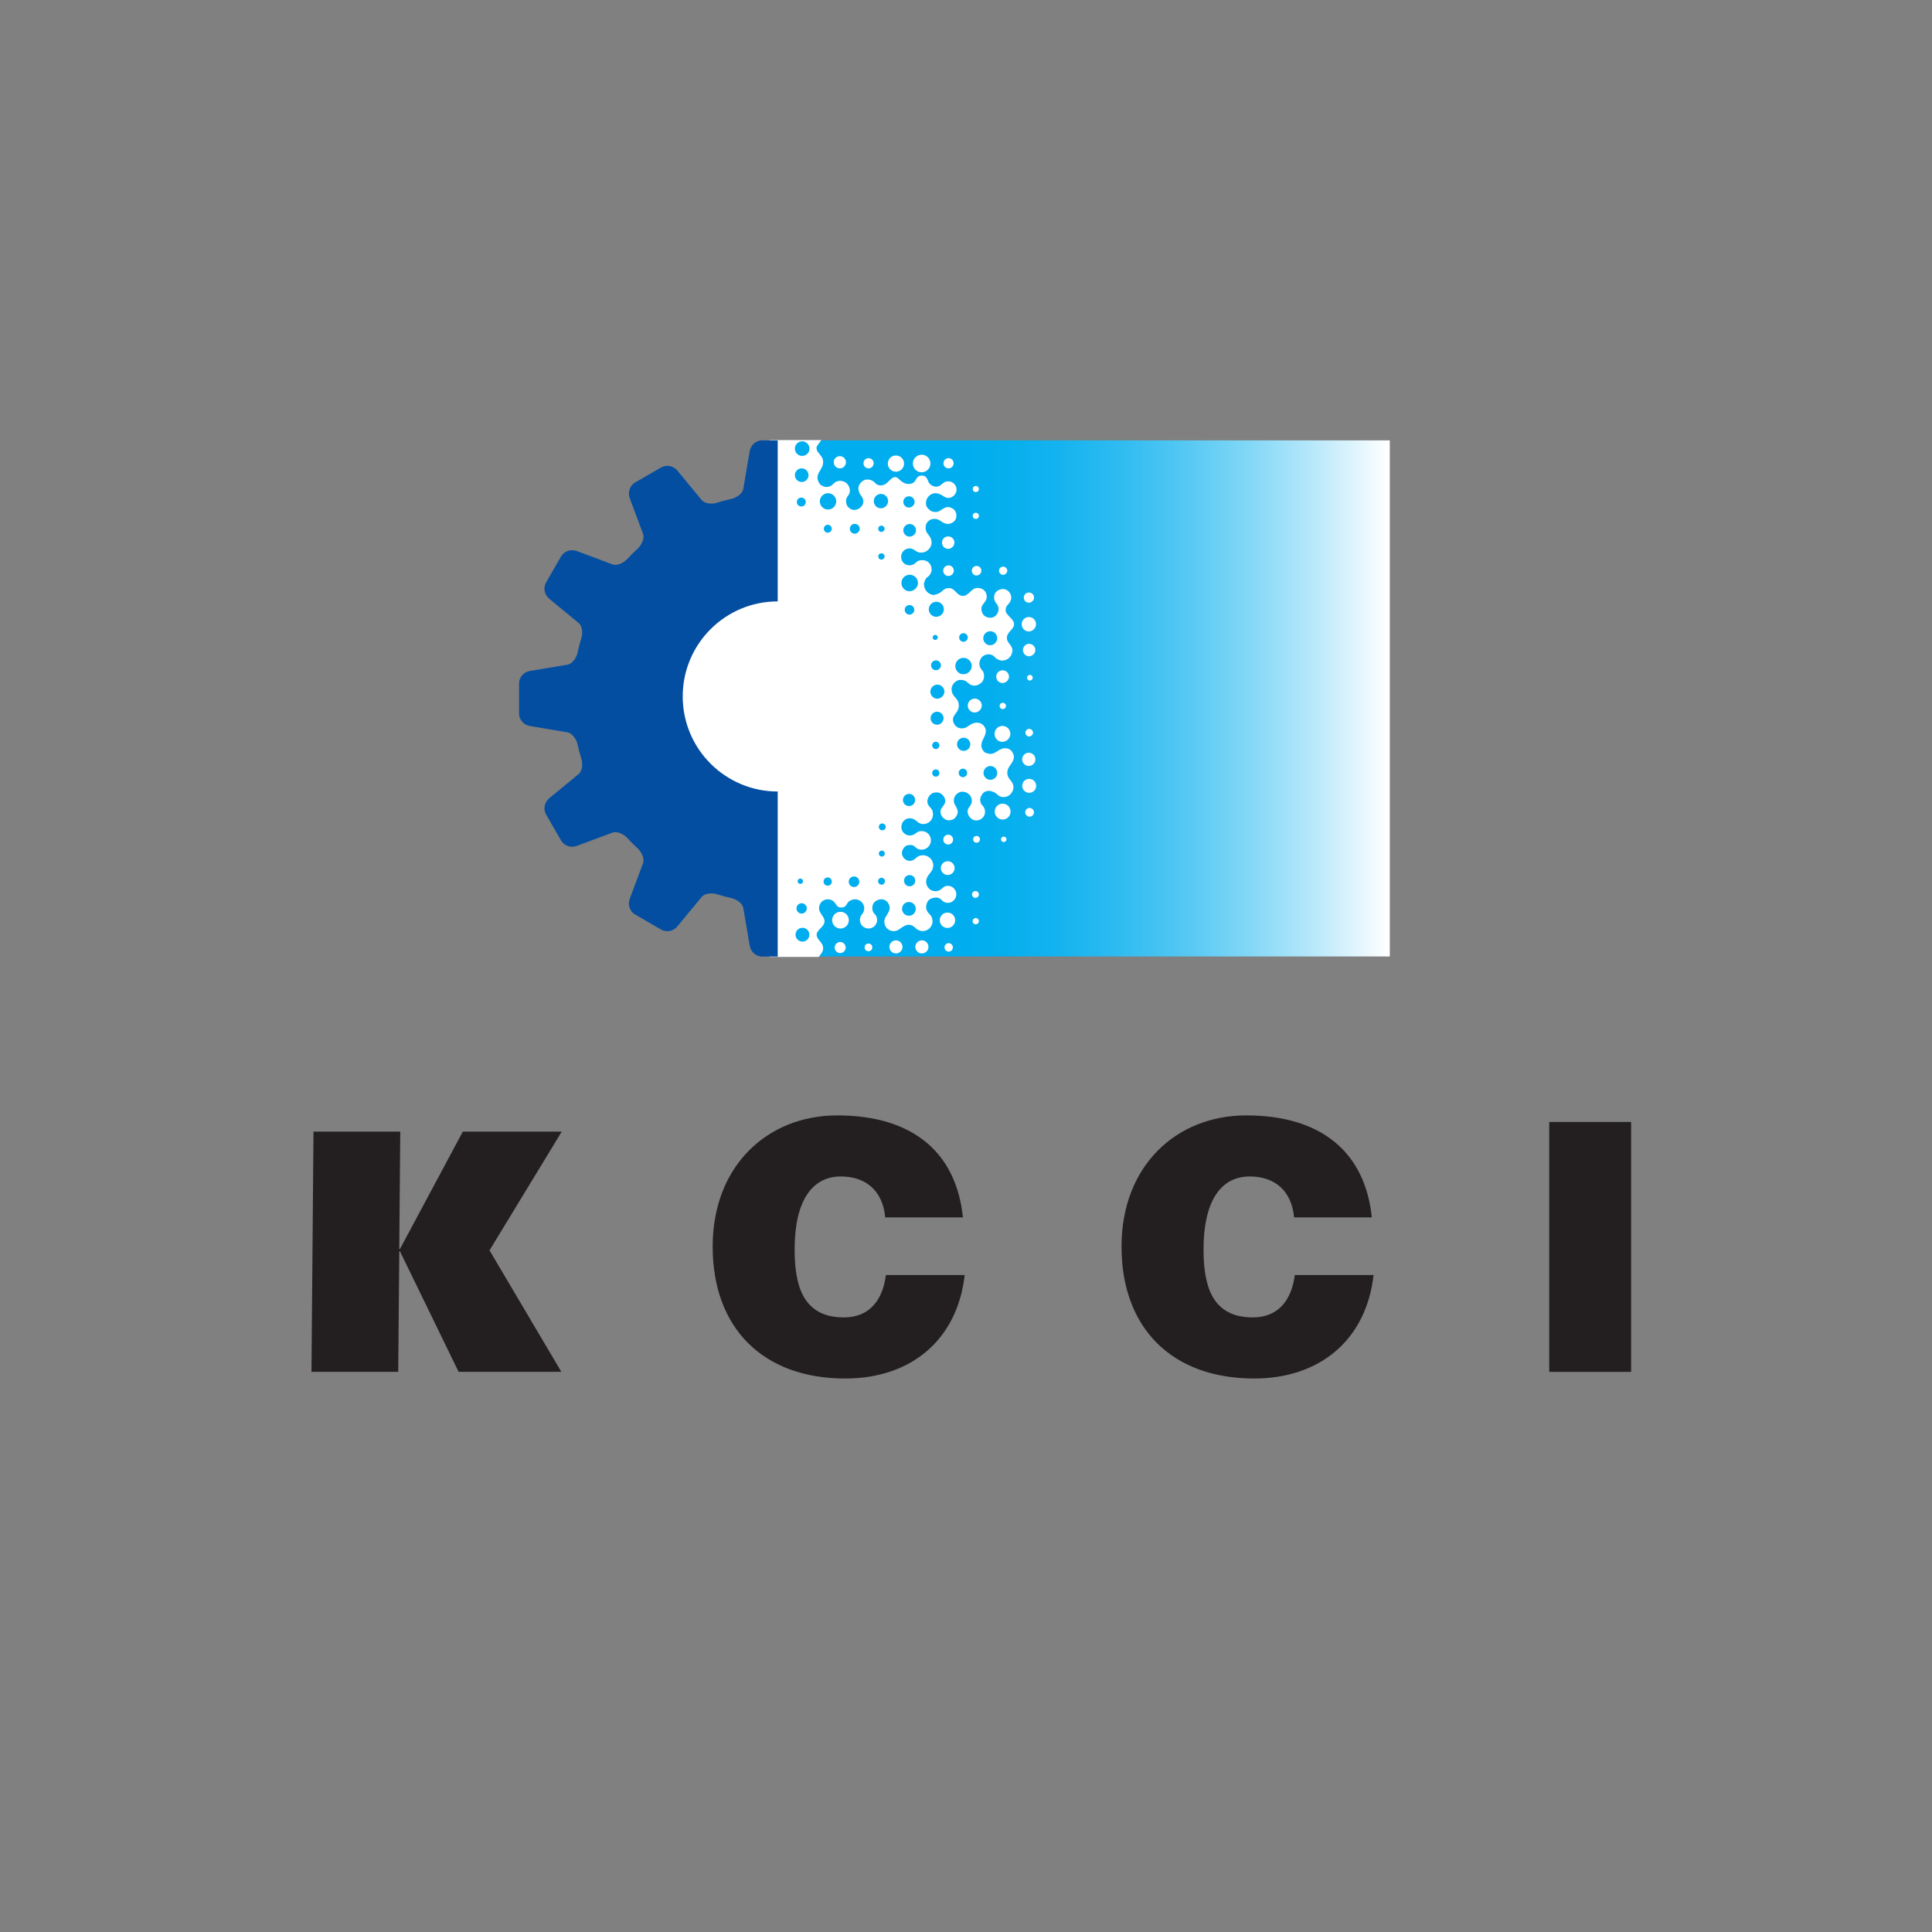 <?xml version="1.0" encoding="utf-8"?>
<!-- Generator: Adobe Illustrator 16.0.3, SVG Export Plug-In . SVG Version: 6.00 Build 0)  -->
<!DOCTYPE svg PUBLIC "-//W3C//DTD SVG 1.1//EN" "http://www.w3.org/Graphics/SVG/1.1/DTD/svg11.dtd">
<svg version="1.1" id="Layer_1" xmlns="http://www.w3.org/2000/svg" xmlns:xlink="http://www.w3.org/1999/xlink" x="0px" y="0px"
	 width="64px" height="64px" viewBox="0 0 64 64" enable-background="new 0 0 64 64" xml:space="preserve">
<rect x="0" y="0" width="64" height="64" fill="#808080" stroke="none"/>
<g>
	<g>
		
			<linearGradient id="SVGID_1_" gradientUnits="userSpaceOnUse" x1="485.362" y1="-1393.89" x2="440.055" y2="-1393.89" gradientTransform="matrix(0.571 0 0 -0.571 -231.171 -772.217)">
			<stop  offset="0" style="stop-color:#FFFFFF"/>
			<stop  offset="0.019" style="stop-color:#F0FAFE"/>
			<stop  offset="0.105" style="stop-color:#B1E6FA"/>
			<stop  offset="0.189" style="stop-color:#7BD5F6"/>
			<stop  offset="0.271" style="stop-color:#4FC6F3"/>
			<stop  offset="0.348" style="stop-color:#2DBBF1"/>
			<stop  offset="0.422" style="stop-color:#14B3EF"/>
			<stop  offset="0.489" style="stop-color:#05AFEE"/>
			<stop  offset="0.545" style="stop-color:#00ADEE"/>
			<stop  offset="0.546" style="stop-color:#00ADEE"/>
		</linearGradient>
		<rect x="25.699" y="14.588" fill="url(#SVGID_1_)" width="20.34" height="17.096"/>
		<g>
			<circle fill="#FFFFFF" cx="30.531" cy="15.354" r="0.291"/>
			<path fill="#FFFFFF" d="M33.969,24.272c0,0.069,0.056,0.127,0.125,0.125c0.064,0,0.126-0.056,0.126-0.125
				c0-0.07-0.057-0.127-0.126-0.127S33.969,24.203,33.969,24.272z"/>
			<circle fill="#FFFFFF" cx="34.107" cy="26.909" r="0.144"/>
			<path fill="#FFFFFF" d="M31.41,17.769c-0.114,0-0.206,0.093-0.206,0.205c0,0.115,0.091,0.209,0.206,0.207
				c0.104,0,0.207-0.092,0.207-0.207C31.617,17.861,31.524,17.769,31.41,17.769z"/>
			<path fill="#FFFFFF" d="M33.424,22.415c0-0.116-0.094-0.21-0.21-0.21c-0.119,0-0.212,0.095-0.212,0.21
				c0,0.117,0.093,0.212,0.212,0.211C33.318,22.624,33.424,22.532,33.424,22.415z"/>
			<path fill="#FFFFFF" d="M33.208,24.574c0.132-0.002,0.262-0.118,0.262-0.263c0-0.146-0.116-0.263-0.262-0.263
				c-0.146,0-0.262,0.117-0.262,0.263C32.946,24.456,33.063,24.577,33.208,24.574z"/>
			<path fill="#FFFFFF" d="M33.114,23.384c0,0.059,0.048,0.107,0.106,0.106c0.053,0,0.105-0.047,0.105-0.106
				c0-0.058-0.048-0.104-0.105-0.104C33.162,23.279,33.114,23.327,33.114,23.384z"/>
			<path fill="#FFFFFF" d="M32.292,23.143c-0.129,0-0.234,0.103-0.234,0.23c0,0.126,0.105,0.232,0.234,0.23
				c0.115-0.001,0.231-0.104,0.231-0.23C32.522,23.245,32.417,23.143,32.292,23.143z"/>
			<path fill="#FFFFFF" d="M34.21,22.451c0-0.052-0.041-0.095-0.092-0.095c-0.052,0-0.094,0.042-0.094,0.095
				c0,0.051,0.042,0.095,0.094,0.093C34.166,22.544,34.21,22.502,34.21,22.451z"/>
			<path fill="#FFFFFF" d="M34.086,19.965c0.083-0.001,0.168-0.076,0.168-0.169c0-0.095-0.076-0.168-0.168-0.168
				c-0.095,0-0.171,0.074-0.171,0.168C33.915,19.889,33.991,19.966,34.086,19.965z"/>
			<path fill="#FFFFFF" d="M34.083,20.918c0.121-0.003,0.237-0.108,0.237-0.24c0-0.132-0.106-0.238-0.237-0.238
				c-0.133,0-0.238,0.106-0.238,0.238C33.845,20.81,33.95,20.919,34.083,20.918z"/>
			<path fill="#FFFFFF" d="M34.297,21.534c0-0.114-0.092-0.206-0.205-0.206c-0.114,0-0.205,0.092-0.205,0.206
				s0.091,0.208,0.205,0.205C34.194,21.737,34.297,21.647,34.297,21.534z"/>
			<circle fill="#FFFFFF" cx="27.821" cy="15.313" r="0.202"/>
			<path fill="#FFFFFF" d="M28.771,15.515c0.095,0,0.17-0.076,0.17-0.17c0-0.093-0.075-0.167-0.17-0.167
				c-0.091,0-0.167,0.074-0.167,0.167C28.604,15.44,28.68,15.515,28.771,15.515z"/>
			<path fill="#FFFFFF" d="M31.42,18.729c-0.096,0-0.176,0.078-0.176,0.175c0,0.098,0.08,0.179,0.176,0.177
				c0.089,0,0.177-0.079,0.177-0.177C31.597,18.808,31.518,18.729,31.42,18.729z"/>
			<path fill="#FFFFFF" d="M32.35,19.064c0.081-0.001,0.159-0.07,0.159-0.16c0-0.086-0.069-0.157-0.159-0.157
				c-0.087,0-0.158,0.071-0.158,0.157C32.193,18.994,32.264,19.065,32.35,19.064z"/>
			<path fill="#FFFFFF" d="M33.231,19.041c0.066-0.001,0.136-0.061,0.136-0.137c0-0.074-0.063-0.133-0.136-0.133
				c-0.077,0-0.137,0.06-0.137,0.133C33.095,18.98,33.156,19.042,33.231,19.041z"/>
			<circle fill="#FFFFFF" cx="32.325" cy="16.199" r="0.101"/>
			<circle fill="#FFFFFF" cx="32.325" cy="17.088" r="0.102"/>
			<circle fill="#FFFFFF" cx="31.422" cy="15.346" r="0.169"/>
			<circle fill="#FFFFFF" cx="29.679" cy="15.357" r="0.269"/>
			<circle fill="#FFFFFF" cx="34.08" cy="25.154" r="0.219"/>
			<circle fill="#FFFFFF" cx="34.094" cy="26.032" r="0.231"/>
			<path fill="#FFFFFF" d="M27.843,30.205c-0.156,0-0.277,0.124-0.277,0.278c0,0.151,0.121,0.276,0.277,0.276
				c0.151,0,0.276-0.125,0.276-0.276C28.119,30.328,27.994,30.205,27.843,30.205z"/>
			<circle fill="#FFFFFF" cx="33.214" cy="26.885" r="0.263"/>
			<circle fill="#FFFFFF" cx="31.41" cy="27.813" r="0.163"/>
			<circle fill="#FFFFFF" cx="31.395" cy="28.757" r="0.228"/>
			<circle fill="#FFFFFF" cx="31.386" cy="30.485" r="0.255"/>
			<path fill="#FFFFFF" d="M32.32,30.412c-0.055,0-0.101,0.046-0.101,0.103c0,0.057,0.045,0.104,0.101,0.104
				c0.06,0,0.106-0.047,0.106-0.104C32.427,30.457,32.381,30.412,32.32,30.412z"/>
			<path fill="#FFFFFF" d="M32.311,29.517c-0.061,0-0.111,0.051-0.111,0.113c0,0.063,0.05,0.113,0.111,0.113
				c0.065,0,0.116-0.05,0.116-0.113C32.427,29.568,32.375,29.517,32.311,29.517z"/>
			<circle fill="#FFFFFF" cx="32.35" cy="27.804" r="0.112"/>
			<circle fill="#FFFFFF" cx="33.25" cy="27.804" r="0.089"/>
			<path fill="#FFFFFF" d="M33.312,20.235c0-0.008,0-0.017,0-0.026c0-0.18,0.151-0.188,0.183-0.369
				c0.033-0.2-0.172-0.415-0.418-0.291c-0.094,0.047-0.147,0.132-0.147,0.244c0,0.184,0.149,0.209,0.149,0.381
				c0,0.145-0.109,0.29-0.268,0.29c-0.199,0-0.301-0.133-0.301-0.306c0-0.145,0.177-0.222,0.177-0.382c0-0.18-0.118-0.3-0.309-0.3
				c-0.209,0-0.274,0.264-0.488,0.264c-0.188,0-0.253-0.258-0.448-0.258c-0.229,0-0.188,0.141-0.432,0.209
				c-0.029,0.006-0.084,0.039-0.185-0.007c-0.2-0.09-0.217-0.272-0.217-0.344c0-0.046,0.056-0.184,0.092-0.206
				c0.113-0.066,0.161-0.188,0.161-0.264c-0.001-0.179-0.126-0.315-0.304-0.315c-0.216,0-0.203,0.123-0.354,0.163
				c-0.181,0.044-0.351-0.072-0.351-0.279c0-0.159,0.14-0.273,0.271-0.273c0.185,0,0.199,0.14,0.387,0.14
				c0.095,0.002,0.164-0.025,0.243-0.098c0.102-0.091,0.143-0.25,0.067-0.396c-0.033-0.061-0.082-0.117-0.12-0.174
				c-0.059-0.109-0.042-0.24,0-0.31c0.043-0.073,0.146-0.155,0.291-0.138c0.066,0.008,0.134,0.041,0.17,0.069
				c0.128,0.099,0.281,0.143,0.433,0.023c0.07-0.06,0.097-0.153,0.086-0.24c-0.007-0.077-0.052-0.156-0.129-0.198
				c-0.233-0.134-0.335,0.063-0.477,0.104c-0.084,0.025-0.177,0.008-0.219-0.016c-0.133-0.08-0.219-0.179-0.167-0.369
				c0.058-0.163,0.252-0.319,0.525-0.153c0.063,0.049,0.136,0.085,0.2,0.085c0.139-0.001,0.274-0.124,0.274-0.276
				c0-0.152-0.124-0.275-0.274-0.275c-0.091,0-0.147,0.035-0.217,0.098c-0.065,0.06-0.147,0.103-0.275,0.065
				c-0.096-0.035-0.126-0.086-0.167-0.146c-0.048-0.156-0.119-0.207-0.212-0.207c-0.137,0-0.166,0.075-0.234,0.185
				c-0.063,0.086-0.162,0.093-0.225,0.093c-0.082,0-0.173-0.039-0.281-0.138c-0.048-0.048-0.088-0.089-0.147-0.089
				c-0.104,0-0.176,0.102-0.25,0.171c-0.059,0.055-0.128,0.104-0.23,0.104c-0.068,0-0.141-0.028-0.186-0.081
				c-0.11-0.13-0.306-0.143-0.403-0.071c-0.23,0.165-0.155,0.374-0.05,0.508c0.074,0.096,0.096,0.231-0.004,0.346
				c-0.057,0.067-0.129,0.101-0.204,0.108c-0.089,0.01-0.173-0.028-0.237-0.1c-0.08-0.088-0.08-0.253-0.029-0.326
				c0.066-0.088,0.11-0.156,0.084-0.272c-0.048-0.235-0.293-0.323-0.47-0.222c-0.03,0.019-0.053,0.04-0.077,0.063
				c-0.053,0.057-0.115,0.098-0.23,0.098c-0.08,0-0.188-0.063-0.207-0.091c-0.244-0.344,0.134-0.458,0.104-0.771
				c-0.013-0.14-0.129-0.218-0.201-0.342c-0.007-0.03-0.014-0.059-0.02-0.088c0.011-0.091,0.109-0.169,0.162-0.26h-1.72v4.133
				c-2.41,0.025-4.352,1.982-4.352,4.396s1.941,4.371,4.352,4.395v4.197h1.632c0.06-0.075,0.138-0.161,0.147-0.26
				c0.019-0.225-0.201-0.288-0.214-0.465c-0.001-0.04,0.008-0.074,0.03-0.106c0.066-0.106,0.203-0.19,0.228-0.312
				c0.042-0.221-0.28-0.324-0.145-0.609c0.065-0.133,0.219-0.185,0.352-0.143c0.207,0.074,0.153,0.258,0.345,0.258
				c0.194,0,0.166-0.142,0.272-0.211c0.182-0.121,0.369-0.049,0.451,0.084c0.065,0.106,0.048,0.238,0.004,0.303
				c-0.041,0.063-0.104,0.12-0.104,0.233c0,0.159,0.129,0.286,0.286,0.286s0.285-0.126,0.285-0.286c0-0.088-0.041-0.167-0.105-0.219
				c-0.037-0.042-0.055-0.114-0.055-0.183c0-0.157,0.116-0.264,0.287-0.281c0.063-0.006,0.162,0.035,0.199,0.075
				c0.043,0.047,0.063,0.092,0.078,0.133c0.042,0.133-0.037,0.24-0.104,0.352c-0.039,0.052-0.062,0.115-0.062,0.185
				c0,0.172,0.138,0.311,0.311,0.311c0.075,0,0.144-0.028,0.196-0.071c0.112-0.07,0.224-0.174,0.375-0.129
				c0.065,0.018,0.104,0.054,0.148,0.092c0.062,0.065,0.146,0.106,0.241,0.106c0.181,0,0.327-0.146,0.327-0.327
				c0-0.047-0.01-0.092-0.028-0.131c-0.004-0.012-0.01-0.022-0.018-0.033c-0.017-0.03-0.041-0.062-0.068-0.084
				c-0.038-0.041-0.078-0.086-0.093-0.163c-0.021-0.1,0.013-0.181,0.048-0.245c0.055-0.096,0.221-0.146,0.335-0.122
				c0.04,0.008,0.074,0.032,0.107,0.058c0.051,0.066,0.133,0.112,0.222,0.112c0.155,0,0.282-0.127,0.282-0.283
				c0-0.155-0.127-0.281-0.282-0.281c-0.189,0-0.187,0.177-0.407,0.177c-0.105,0-0.193-0.042-0.258-0.139
				c-0.084-0.122-0.049-0.265-0.01-0.338c0.03-0.055,0.076-0.102,0.11-0.152c0.051-0.061,0.084-0.137,0.084-0.22
				c0-0.188-0.153-0.341-0.341-0.341c-0.077,0-0.149,0.026-0.207,0.068c-0.005,0.005-0.008,0.011-0.013,0.014l-0.001-0.002
				c-0.008,0.01-0.014,0.018-0.021,0.022c-0.005,0.004-0.008,0.008-0.014,0.012c-0.02,0.021-0.04,0.033-0.081,0.051
				c-0.208,0.093-0.439-0.137-0.336-0.347c0.037-0.073,0.087-0.133,0.167-0.148c0.199-0.042,0.23,0.055,0.312,0.108
				c0.042,0.026,0.095,0.038,0.147,0.038c0.171,0,0.31-0.138,0.31-0.309c0-0.112-0.058-0.208-0.148-0.263c0,0,0-0.001-0.001-0.003
				c-0.008-0.007-0.017-0.01-0.026-0.012c-0.041-0.017-0.085-0.029-0.133-0.029c-0.159,0-0.179,0.09-0.289,0.127
				c-0.152,0.057-0.303-0.021-0.358-0.148c-0.092-0.211,0.091-0.465,0.345-0.39c0.098,0.028,0.155,0.107,0.215,0.14
				c0.052,0.027,0.083,0.036,0.144,0.037c0.177,0.002,0.32-0.144,0.32-0.32c0-0.03-0.004-0.056-0.011-0.081c0-0.004,0-0.007,0-0.011
				c-0.01-0.078-0.096-0.14-0.138-0.207c-0.085-0.134-0.022-0.303,0.115-0.392c0.065-0.041,0.171-0.047,0.245-0.022
				c0.124,0.04,0.249,0.23,0.173,0.362c-0.077,0.133-0.136,0.158-0.136,0.267c0,0.166,0.163,0.281,0.263,0.281
				c0.058,0,0.159-0.011,0.221-0.082c0.145-0.165,0.083-0.285,0-0.424c-0.052-0.084-0.059-0.196-0.004-0.293
				c0.042-0.071,0.114-0.129,0.2-0.145c0.184-0.03,0.374,0.117,0.357,0.317c-0.009,0.11-0.057,0.14-0.108,0.222
				c-0.085,0.134,0.013,0.323,0.146,0.384c0.198,0.09,0.443-0.081,0.394-0.321c-0.03-0.146-0.12-0.149-0.141-0.254
				c-0.016-0.073-0.034-0.128,0.051-0.264c0.089-0.144,0.291-0.152,0.454-0.036c0.057,0.041,0.099,0.094,0.16,0.112
				c0.107,0.033,0.23,0.006,0.305-0.063c0.139-0.128,0.133-0.273,0.096-0.362c-0.046-0.113-0.179-0.189-0.182-0.357
				c-0.006-0.177,0.133-0.278,0.189-0.406c0.037-0.082,0.053-0.178-0.036-0.308c-0.041-0.06-0.106-0.096-0.175-0.105
				c-0.092-0.011-0.172,0.012-0.244,0.056c-0.101,0.062-0.212,0.155-0.345,0.122c-0.034-0.008-0.119-0.018-0.165-0.073
				c-0.158-0.186-0.057-0.334,0.015-0.488c0.06-0.126,0.09-0.27-0.052-0.399c-0.108-0.097-0.289-0.082-0.407-0.001
				c-0.056,0.038-0.1,0.06-0.151,0.097c-0.147,0.052-0.259,0.02-0.339-0.056c-0.056-0.054-0.093-0.152-0.089-0.217
				c0.006-0.175,0.194-0.226,0.194-0.462c0-0.266-0.24-0.256-0.24-0.551c0-0.067,0.047-0.165,0.103-0.212
				c0.072-0.059,0.128-0.082,0.177-0.082c0.307,0,0.229,0.188,0.488,0.188c0.082,0,0.166-0.044,0.226-0.103
				c0.129-0.13,0.084-0.334,0.021-0.402c-0.079-0.081-0.139-0.222-0.05-0.382c0.067-0.124,0.225-0.182,0.362-0.131
				c0.098,0.037,0.088,0.089,0.204,0.149c0.179,0.098,0.379,0,0.448-0.149c0.133-0.289-0.137-0.349-0.146-0.545
				c-0.012-0.212,0.214-0.278,0.236-0.45C33.613,20.514,33.344,20.407,33.312,20.235z M30.112,16.44
				c0.101,0,0.186,0.082,0.186,0.186s-0.093,0.187-0.186,0.187c-0.103,0.002-0.189-0.083-0.189-0.187
				C29.923,16.521,30.009,16.44,30.112,16.44z M30.134,17.358c0.116,0,0.21,0.094,0.21,0.21c0,0.115-0.104,0.208-0.21,0.209
				c-0.115,0.001-0.21-0.094-0.21-0.209C29.923,17.452,30.019,17.358,30.134,17.358z M30.132,28.988
				c0.105,0,0.187,0.083,0.187,0.186s-0.082,0.187-0.187,0.187c-0.103,0-0.184-0.083-0.184-0.187
				C29.947,29.07,30.029,28.988,30.132,28.988z M30.108,29.879c0.127,0,0.229,0.102,0.229,0.228s-0.102,0.228-0.229,0.228
				c-0.125,0-0.226-0.102-0.226-0.228S29.983,29.879,30.108,29.879z M29.199,18.328c0.056,0,0.106,0.048,0.106,0.105
				c0,0.059-0.055,0.106-0.106,0.106c-0.059,0-0.106-0.048-0.106-0.106C29.092,18.376,29.14,18.328,29.199,18.328z M29.092,17.516
				c0-0.059,0.048-0.104,0.106-0.104c0.056,0,0.106,0.046,0.106,0.104s-0.055,0.104-0.106,0.106
				C29.14,17.624,29.092,17.575,29.092,17.516z M29.183,16.362c0.131,0,0.237,0.106,0.237,0.239c0,0.131-0.118,0.236-0.237,0.237
				c-0.131,0.002-0.237-0.106-0.237-0.237C28.945,16.469,29.051,16.362,29.183,16.362z M26.396,16.631
				c0-0.082,0.067-0.149,0.149-0.149s0.148,0.067,0.148,0.149s-0.066,0.147-0.148,0.147S26.396,16.713,26.396,16.631z M27.29,17.516
				c0-0.074,0.059-0.133,0.131-0.133s0.132,0.059,0.132,0.133c0,0.073-0.066,0.131-0.132,0.131
				C27.348,17.648,27.29,17.588,27.29,17.516z M28.316,17.353c0.09,0,0.163,0.073,0.163,0.163s-0.081,0.162-0.163,0.164
				c-0.091,0-0.164-0.074-0.164-0.164S28.225,17.353,28.316,17.353z M27.429,16.338c0.149,0,0.272,0.122,0.272,0.27
				c0,0.15-0.122,0.271-0.272,0.271c-0.15,0-0.272-0.121-0.272-0.271C27.158,16.46,27.28,16.338,27.429,16.338z M26.571,14.619
				c0.136,0,0.244,0.109,0.244,0.243c0,0.133-0.108,0.241-0.244,0.241c-0.13,0-0.24-0.107-0.24-0.241
				C26.332,14.728,26.44,14.619,26.571,14.619z M26.558,15.515c0.125,0,0.225,0.1,0.225,0.225c0,0.125-0.1,0.227-0.225,0.227
				c-0.125,0-0.226-0.103-0.226-0.227C26.332,15.615,26.434,15.515,26.558,15.515z M26.555,29.921c0.096,0,0.171,0.076,0.171,0.17
				c0,0.095-0.076,0.172-0.171,0.172s-0.171-0.077-0.171-0.172C26.384,29.997,26.46,29.921,26.555,29.921z M26.423,29.191
				c0-0.049,0.04-0.089,0.088-0.089c0.049,0,0.091,0.041,0.091,0.089c0,0.051-0.042,0.089-0.091,0.089
				C26.463,29.281,26.423,29.242,26.423,29.191z M26.582,31.192c-0.126,0-0.229-0.103-0.229-0.229c0-0.126,0.102-0.229,0.229-0.229
				s0.229,0.103,0.229,0.229C26.811,31.09,26.709,31.192,26.582,31.192z M27.42,29.34c-0.078,0-0.139-0.06-0.139-0.137
				c0-0.077,0.061-0.138,0.139-0.138c0.074,0,0.135,0.061,0.135,0.138C27.557,29.28,27.494,29.34,27.42,29.34z M28.29,29.384
				c-0.097,0-0.174-0.077-0.174-0.176c0-0.096,0.077-0.175,0.174-0.175c0.096,0,0.175,0.079,0.175,0.175
				C28.465,29.307,28.386,29.384,28.29,29.384z M29.203,29.306c-0.063,0-0.115-0.052-0.115-0.115c0-0.063,0.052-0.114,0.115-0.114
				c0.063,0,0.112,0.05,0.112,0.114C29.314,29.254,29.266,29.306,29.203,29.306z M29.112,28.275c0-0.053,0.044-0.098,0.101-0.098
				c0.055,0,0.097,0.045,0.097,0.098c0,0.056-0.042,0.1-0.097,0.1C29.156,28.375,29.112,28.331,29.112,28.275z M29.226,27.505
				c-0.063,0-0.114-0.051-0.114-0.114c0-0.063,0.05-0.113,0.114-0.113c0.064,0,0.115,0.05,0.115,0.113
				C29.342,27.454,29.289,27.505,29.226,27.505z M30.114,26.702c-0.111,0-0.203-0.089-0.203-0.201c0-0.111,0.092-0.203,0.203-0.203
				c0.114,0,0.201,0.092,0.201,0.203S30.227,26.702,30.114,26.702z M29.97,20.201c0-0.088,0.071-0.159,0.159-0.159
				c0.088,0,0.159,0.071,0.159,0.159c0,0.088-0.079,0.158-0.159,0.16C30.042,20.361,29.97,20.289,29.97,20.201z M30.134,19.586
				c-0.151,0.002-0.273-0.122-0.273-0.274c0-0.151,0.122-0.273,0.273-0.273c0.152,0,0.275,0.122,0.275,0.273
				C30.409,19.464,30.272,19.583,30.134,19.586z M31.018,19.934c0.137,0,0.249,0.111,0.249,0.25c0,0.137-0.122,0.246-0.249,0.249
				c-0.137,0.001-0.251-0.113-0.251-0.249C30.767,20.045,30.881,19.934,31.018,19.934z M31.007,21.875
				c0.089,0,0.162,0.073,0.162,0.164c0,0.089-0.079,0.162-0.162,0.163c-0.092,0.001-0.164-0.074-0.164-0.163
				C30.843,21.948,30.915,21.875,31.007,21.875z M30.896,21.115c0-0.047,0.038-0.084,0.085-0.084s0.085,0.037,0.085,0.084
				c0,0.047-0.043,0.083-0.085,0.085C30.934,21.199,30.896,21.161,30.896,21.115z M31,25.728c-0.067,0-0.12-0.053-0.12-0.119
				c0-0.066,0.052-0.122,0.12-0.122c0.066,0,0.118,0.055,0.118,0.122C31.119,25.674,31.067,25.728,31,25.728z M31,24.813
				c-0.067,0-0.12-0.055-0.12-0.121c0-0.067,0.052-0.12,0.12-0.12c0.066,0,0.118,0.053,0.118,0.12
				C31.119,24.759,31.067,24.813,31,24.813z M31.043,24.007c-0.12,0-0.216-0.096-0.216-0.216c0-0.119,0.096-0.215,0.216-0.215
				c0.115,0,0.214,0.096,0.214,0.215C31.256,23.911,31.158,24.007,31.043,24.007z M31.051,23.145
				c-0.128,0.002-0.231-0.104-0.231-0.233c0-0.129,0.104-0.233,0.231-0.233c0.129,0,0.233,0.104,0.233,0.233
				C31.284,23.041,31.169,23.143,31.051,23.145z M32.808,25.375c0.126,0,0.228,0.103,0.228,0.229s-0.102,0.229-0.228,0.229
				c-0.124,0-0.229-0.104-0.229-0.229S32.684,25.375,32.808,25.375z M31.896,25.745c-0.075,0-0.138-0.064-0.138-0.141
				c0-0.077,0.063-0.141,0.138-0.141c0.08,0,0.143,0.063,0.143,0.141C32.038,25.681,31.976,25.745,31.896,25.745z M31.923,24.437
				c0.121,0,0.219,0.098,0.219,0.218c0,0.121-0.098,0.218-0.219,0.218c-0.122,0-0.22-0.098-0.22-0.218
				C31.703,24.535,31.802,24.437,31.923,24.437z M31.917,20.975c0.077,0,0.142,0.063,0.142,0.143c0,0.08-0.072,0.142-0.142,0.142
				c-0.08,0.001-0.144-0.063-0.144-0.142S31.836,20.975,31.917,20.975z M31.919,22.336c-0.151,0.001-0.273-0.122-0.273-0.273
				c0-0.149,0.122-0.271,0.273-0.271c0.148,0,0.272,0.122,0.272,0.271C32.19,22.214,32.055,22.333,31.919,22.336z M32.804,21.374
				c-0.129,0.003-0.232-0.104-0.232-0.231c0-0.129,0.104-0.233,0.232-0.233c0.128,0,0.231,0.104,0.231,0.233
				C33.035,21.27,32.92,21.374,32.804,21.374z"/>
			<path fill="#FFFFFF" d="M31.425,31.243c-0.075,0-0.137,0.063-0.137,0.14s0.063,0.14,0.137,0.14c0.08,0,0.14-0.063,0.14-0.14
				S31.504,31.243,31.425,31.243z"/>
			<circle fill="#FFFFFF" cx="30.539" cy="31.367" r="0.217"/>
			<circle fill="#FFFFFF" cx="29.679" cy="31.367" r="0.217"/>
			<circle fill="#FFFFFF" cx="28.769" cy="31.383" r="0.127"/>
			<path fill="#FFFFFF" d="M27.833,31.205c-0.102,0-0.184,0.082-0.184,0.184c0,0.102,0.082,0.182,0.184,0.182
				c0.099,0,0.182-0.081,0.182-0.182C28.015,31.288,27.931,31.205,27.833,31.205z"/>
		</g>
		<g>
			<path fill="#034EA1" d="M22.616,23.07c0-1.739,1.408-3.148,3.147-3.148v-5.333h-0.511c-0.225,0-0.395,0.172-0.422,0.381
				l-0.208,1.229c-0.051,0.229-0.354,0.317-0.354,0.317h0.003c-0.192,0.043-0.383,0.092-0.569,0.152
				c-0.044,0.007-0.31,0.057-0.456-0.1l-0.793-0.962c-0.128-0.167-0.362-0.23-0.557-0.118l-0.853,0.492
				c-0.195,0.113-0.254,0.348-0.176,0.541l0.437,1.168c0.066,0.224-0.148,0.451-0.148,0.451l0.003-0.001
				c-0.145,0.133-0.282,0.271-0.415,0.415l0.002-0.006c0,0-0.226,0.219-0.452,0.15l-1.168-0.438
				c-0.196-0.079-0.427-0.019-0.542,0.176l-0.492,0.854c-0.113,0.196-0.049,0.429,0.118,0.558l0.962,0.792
				c0.158,0.147,0.108,0.416,0.098,0.457c-0.058,0.186-0.106,0.375-0.149,0.569v-0.003c0,0-0.091,0.302-0.317,0.355l-1.23,0.205
				c-0.208,0.027-0.38,0.196-0.38,0.423v0.984c0,0.228,0.171,0.396,0.38,0.424l1.23,0.207c0.227,0.054,0.317,0.354,0.317,0.354
				v-0.004c0.043,0.195,0.092,0.384,0.149,0.569c0.011,0.043,0.06,0.31-0.098,0.457l-0.962,0.793
				c-0.167,0.129-0.231,0.362-0.118,0.556l0.492,0.853c0.114,0.196,0.347,0.257,0.542,0.176l1.168-0.435
				c0.226-0.069,0.452,0.147,0.452,0.147l-0.002-0.004c0.131,0.144,0.27,0.283,0.415,0.415l-0.003-0.001
				c0,0,0.214,0.228,0.148,0.452l-0.437,1.167c-0.08,0.196-0.02,0.429,0.176,0.541l0.853,0.494c0.195,0.112,0.429,0.049,0.557-0.121
				l0.793-0.96c0.151-0.162,0.428-0.106,0.459-0.1c0.188,0.059,0.375,0.109,0.568,0.151h-0.004c0,0,0.302,0.088,0.354,0.317
				l0.208,1.228c0.027,0.21,0.197,0.382,0.422,0.382h0.51v-5.468C24.023,26.218,22.616,24.807,22.616,23.07z"/>
		</g>
	</g>
	<g>
		<path fill="#231F20" d="M10.385,37.487h2.874l-0.033,3.888h0.023l2.082-3.888h3.277l-2.392,3.933l2.38,4.024h-3.404l-1.942-3.992
			h-0.023l-0.035,3.992h-2.874L10.385,37.487z"/>
		<path fill="#231F20" d="M29.324,40.327c-0.08-0.863-0.622-1.355-1.472-1.355c-0.955,0-1.529,0.817-1.529,2.413
			c0,1.163,0.253,2.256,1.631,2.256c0.876,0,1.291-0.609,1.393-1.404h2.61c-0.243,2.14-1.77,3.428-3.956,3.428
			c-2.736,0-4.393-1.68-4.393-4.37c0-2.678,1.818-4.346,4.128-4.346c2.529,0,3.944,1.254,4.162,3.379H29.324z"/>
		<path fill="#231F20" d="M42.868,40.327c-0.08-0.863-0.62-1.355-1.471-1.355c-0.956,0-1.528,0.817-1.528,2.413
			c0,1.163,0.252,2.256,1.631,2.256c0.874,0,1.288-0.609,1.393-1.404h2.608c-0.241,2.14-1.771,3.428-3.955,3.428
			c-2.735,0-4.394-1.68-4.394-4.37c0-2.678,1.819-4.346,4.128-4.346c2.53,0,3.945,1.254,4.163,3.379H42.868z"/>
		<path fill="#231F20" d="M51.32,45.445v-8.279h2.713v8.279H51.32z"/>
	</g>
</g>
</svg>
